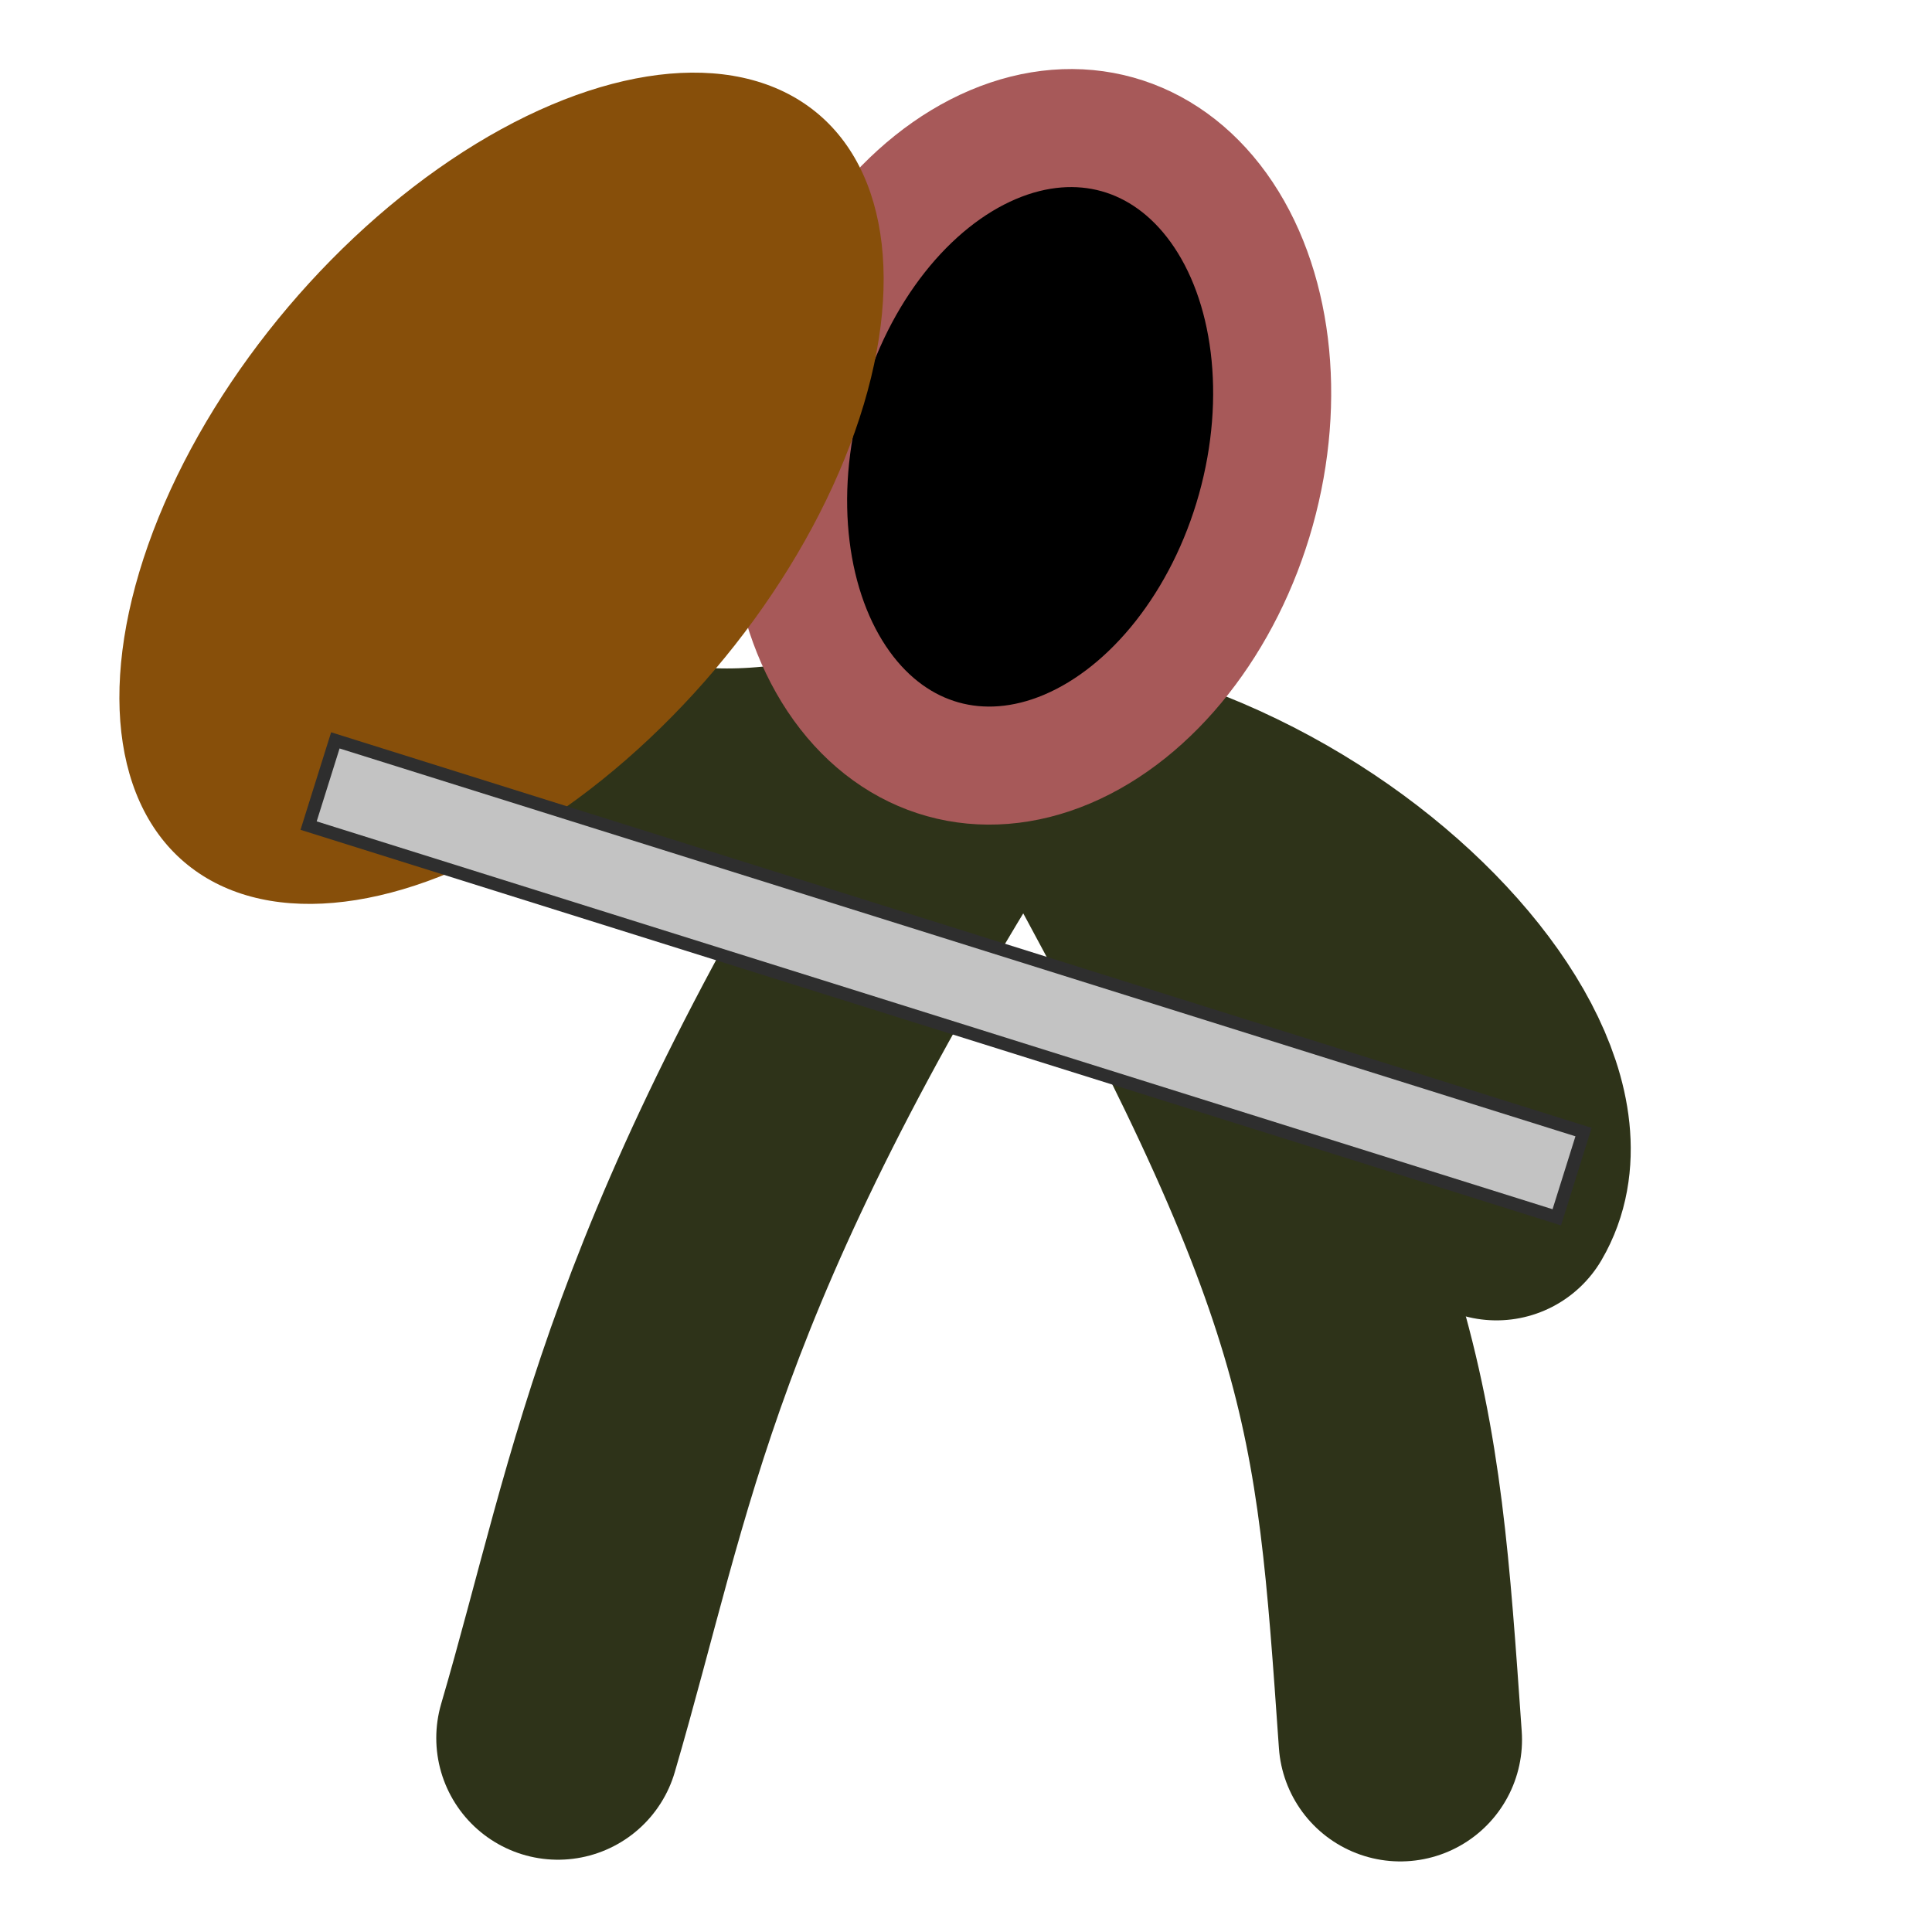 <?xml version="1.0" encoding="UTF-8" standalone="no"?>
<svg
   width="30"
   height="30"
   viewBox="0 0 7.937 7.938"
   version="1.1"
   id="svg1"
   xmlns="http://www.w3.org/2000/svg">
  <defs
     id="defs1" />
  <g
     id="layer1">
    <path
       style="fill:none;stroke:#2e3319;stroke-width:1;stroke-linecap:round;stroke-dasharray:none;stroke-opacity:1"
       d="M 1.8,1.583 C 1.404,2.178 1.904,3.534 3.459,3.192 5.015,2.851 6.498,4.327 6.148,4.925"
       id="path2" />
    <path
       style="fill:none;stroke:#2e3319;stroke-width:1;stroke-linecap:round;stroke-dasharray:none;stroke-opacity:1"
       d="M 3.975,3.171 C 2.7,5.199 2.609,6.058 2.292,7.141"
       id="path3" />
    <path
       style="fill:none;stroke:#2e3319;stroke-width:1;stroke-linecap:round;stroke-dasharray:none;stroke-opacity:1"
       d="M 4.447,3.158 C 5.632,5.283 5.655,5.753 5.753,7.148"
       id="path4" />
    <ellipse
       style="fill:#000000;stroke:#a75959;stroke-width:0.485;stroke-linecap:round"
       id="path1"
       cx="4.57"
       cy="0.629"
       rx="0.963"
       ry="1.333"
       transform="rotate(15.615)" />
  </g>
  <ellipse
     style="fill:#874f0a;fill-opacity:1;stroke:none;stroke-width:0.543;stroke-dasharray:none"
     id="path5"
     cx="-0.517"
     cy="2.867"
     rx="2.012"
     ry="1.155"
     transform="matrix(0.618,-0.786,0.83,0.558,0,0)" />
  <rect
     style="fill:#c3c3c3;fill-opacity:1;stroke:#2e2e2e;stroke-width:0.053;stroke-dasharray:none;stroke-opacity:1"
     id="rect7"
     width="5.375"
     height="0.367"
     x="2.225"
     y="2.49"
     transform="rotate(17.423)" />
</svg>
